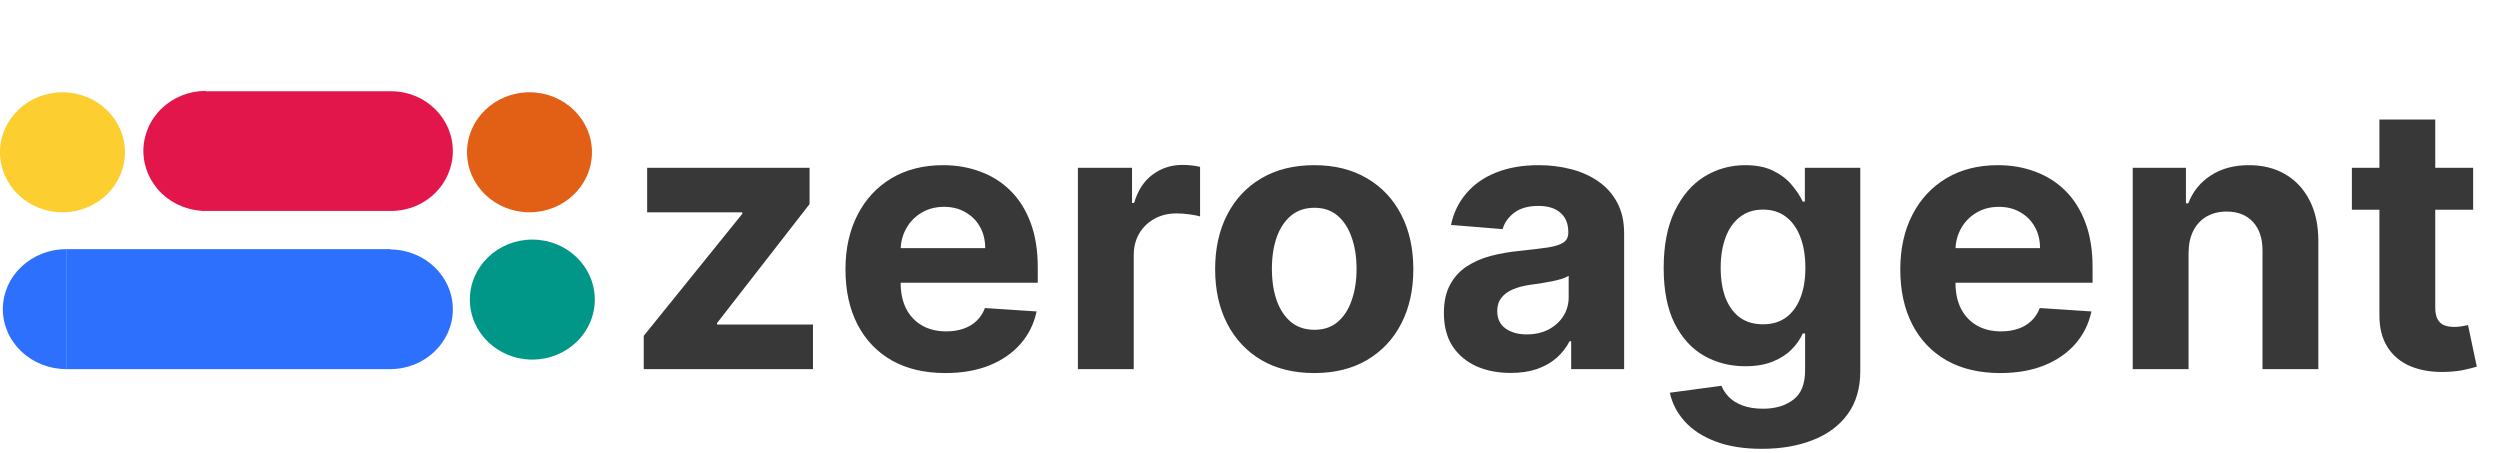 <svg width="149" height="27" viewBox="0 0 149 27" fill="none" xmlns="http://www.w3.org/2000/svg">
<ellipse cx="3.723" cy="9.076" rx="3.723" ry="3.576" fill="#FCCE30"/>
<ellipse cx="31.558" cy="9.076" rx="3.723" ry="3.576" fill="#E25F16"/>
<ellipse cx="31.727" cy="17.855" rx="3.723" ry="3.576" fill="#009688"/>
<path fill-rule="evenodd" clip-rule="evenodd" d="M10.838 5.691C11.289 5.511 11.772 5.418 12.26 5.418V5.441L23.302 5.441L23.323 5.441L23.343 5.441H23.36V5.441C25.367 5.46 26.989 7.049 26.989 9.006C26.989 10.963 25.367 12.552 23.36 12.571V12.571L12.026 12.571V12.564C11.618 12.539 11.217 12.45 10.838 12.299C10.388 12.119 9.978 11.856 9.633 11.524C9.288 11.192 9.015 10.797 8.828 10.364C8.641 9.93 8.545 9.465 8.545 8.995C8.545 8.525 8.641 8.06 8.828 7.626C9.015 7.192 9.288 6.798 9.633 6.466C9.978 6.134 10.388 5.87 10.838 5.691Z" fill="#E2164B"/>
<path fill-rule="evenodd" clip-rule="evenodd" d="M2.507 15.12C2.966 14.94 3.459 14.847 3.956 14.847L3.956 18.424L3.956 22C3.459 22 2.966 21.907 2.507 21.728C2.047 21.548 1.63 21.285 1.278 20.953C0.927 20.62 0.648 20.226 0.457 19.792C0.267 19.358 0.169 18.893 0.169 18.424C0.169 17.954 0.267 17.489 0.457 17.055C0.648 16.621 0.927 16.227 1.278 15.895C1.63 15.563 2.047 15.299 2.507 15.12ZM3.964 22L3.964 14.847L23.281 14.847V14.869C25.332 14.884 26.989 16.475 26.989 18.435C26.989 20.394 25.332 21.985 23.281 22V22L3.964 22Z" fill="#2D70FD"/>
<path d="M38.367 22V20.016L44.242 12.742V12.656H38.57V10H48.25V12.164L42.734 19.258V19.344H48.453V22H38.367ZM56.343 22.234C55.109 22.234 54.046 21.984 53.156 21.484C52.27 20.979 51.588 20.266 51.109 19.344C50.63 18.417 50.39 17.32 50.39 16.055C50.39 14.82 50.63 13.737 51.109 12.805C51.588 11.872 52.262 11.146 53.132 10.625C54.007 10.104 55.033 9.844 56.21 9.844C57.002 9.844 57.739 9.971 58.421 10.227C59.109 10.477 59.708 10.854 60.218 11.359C60.734 11.865 61.135 12.5 61.421 13.266C61.708 14.026 61.851 14.917 61.851 15.938V16.852H51.718V14.789H58.718C58.718 14.31 58.614 13.885 58.406 13.516C58.197 13.146 57.908 12.857 57.538 12.648C57.174 12.435 56.749 12.328 56.265 12.328C55.76 12.328 55.312 12.445 54.921 12.68C54.536 12.909 54.234 13.219 54.015 13.609C53.796 13.995 53.684 14.425 53.679 14.898V16.859C53.679 17.453 53.788 17.966 54.007 18.398C54.231 18.831 54.546 19.164 54.952 19.398C55.359 19.633 55.84 19.75 56.398 19.75C56.767 19.75 57.106 19.698 57.413 19.594C57.721 19.49 57.984 19.333 58.202 19.125C58.421 18.917 58.588 18.662 58.702 18.359L61.781 18.562C61.624 19.302 61.304 19.948 60.82 20.5C60.34 21.047 59.721 21.474 58.96 21.781C58.205 22.083 57.333 22.234 56.343 22.234ZM64.243 22V10H67.469V12.094H67.594C67.813 11.349 68.18 10.787 68.696 10.406C69.212 10.021 69.805 9.828 70.477 9.828C70.644 9.828 70.823 9.839 71.016 9.859C71.209 9.88 71.378 9.909 71.524 9.945V12.898C71.368 12.852 71.152 12.81 70.876 12.773C70.6 12.737 70.347 12.719 70.118 12.719C69.628 12.719 69.191 12.825 68.805 13.039C68.425 13.247 68.123 13.539 67.899 13.914C67.68 14.289 67.571 14.721 67.571 15.211V22H64.243ZM78.328 22.234C77.114 22.234 76.065 21.977 75.18 21.461C74.299 20.94 73.62 20.216 73.14 19.289C72.661 18.357 72.422 17.276 72.422 16.047C72.422 14.807 72.661 13.724 73.14 12.797C73.62 11.865 74.299 11.141 75.18 10.625C76.065 10.104 77.114 9.844 78.328 9.844C79.541 9.844 80.588 10.104 81.469 10.625C82.354 11.141 83.036 11.865 83.515 12.797C83.995 13.724 84.234 14.807 84.234 16.047C84.234 17.276 83.995 18.357 83.515 19.289C83.036 20.216 82.354 20.94 81.469 21.461C80.588 21.977 79.541 22.234 78.328 22.234ZM78.344 19.656C78.896 19.656 79.357 19.5 79.726 19.188C80.096 18.87 80.375 18.438 80.562 17.891C80.755 17.344 80.851 16.721 80.851 16.023C80.851 15.325 80.755 14.703 80.562 14.156C80.375 13.609 80.096 13.177 79.726 12.859C79.357 12.542 78.896 12.383 78.344 12.383C77.786 12.383 77.317 12.542 76.937 12.859C76.562 13.177 76.278 13.609 76.086 14.156C75.898 14.703 75.805 15.325 75.805 16.023C75.805 16.721 75.898 17.344 76.086 17.891C76.278 18.438 76.562 18.87 76.937 19.188C77.317 19.5 77.786 19.656 78.344 19.656ZM90.04 22.227C89.275 22.227 88.592 22.094 87.993 21.828C87.394 21.557 86.92 21.159 86.571 20.633C86.228 20.102 86.056 19.44 86.056 18.648C86.056 17.982 86.178 17.422 86.423 16.969C86.668 16.516 87.001 16.151 87.423 15.875C87.845 15.599 88.324 15.391 88.86 15.25C89.402 15.109 89.97 15.01 90.564 14.953C91.261 14.88 91.824 14.812 92.251 14.75C92.678 14.682 92.988 14.583 93.181 14.453C93.374 14.323 93.47 14.13 93.47 13.875V13.828C93.47 13.333 93.314 12.95 93.001 12.68C92.694 12.409 92.256 12.273 91.689 12.273C91.09 12.273 90.613 12.406 90.259 12.672C89.905 12.932 89.67 13.26 89.556 13.656L86.478 13.406C86.634 12.677 86.941 12.047 87.4 11.516C87.858 10.979 88.449 10.568 89.173 10.281C89.902 9.99 90.746 9.844 91.704 9.844C92.371 9.844 93.009 9.922 93.618 10.078C94.233 10.234 94.777 10.477 95.251 10.805C95.73 11.133 96.108 11.555 96.384 12.07C96.66 12.581 96.798 13.193 96.798 13.906V22H93.642V20.336H93.548C93.355 20.711 93.097 21.042 92.775 21.328C92.452 21.609 92.064 21.831 91.61 21.992C91.157 22.148 90.634 22.227 90.04 22.227ZM90.993 19.93C91.483 19.93 91.915 19.833 92.29 19.641C92.665 19.443 92.959 19.177 93.173 18.844C93.386 18.51 93.493 18.133 93.493 17.711V16.438C93.389 16.505 93.246 16.568 93.064 16.625C92.886 16.677 92.686 16.727 92.462 16.773C92.238 16.815 92.014 16.854 91.79 16.891C91.566 16.922 91.363 16.951 91.181 16.977C90.79 17.034 90.449 17.125 90.157 17.25C89.866 17.375 89.639 17.544 89.478 17.758C89.316 17.966 89.235 18.227 89.235 18.539C89.235 18.992 89.4 19.338 89.728 19.578C90.061 19.812 90.483 19.93 90.993 19.93ZM105.006 26.75C103.928 26.75 103.004 26.602 102.233 26.305C101.467 26.013 100.858 25.615 100.405 25.109C99.951 24.604 99.657 24.037 99.522 23.406L102.6 22.992C102.694 23.232 102.842 23.456 103.045 23.664C103.248 23.872 103.517 24.039 103.85 24.164C104.189 24.294 104.6 24.359 105.084 24.359C105.808 24.359 106.405 24.182 106.873 23.828C107.347 23.479 107.584 22.893 107.584 22.07V19.875H107.444C107.298 20.208 107.079 20.523 106.787 20.82C106.496 21.117 106.121 21.359 105.662 21.547C105.204 21.734 104.657 21.828 104.022 21.828C103.121 21.828 102.3 21.62 101.561 21.203C100.827 20.781 100.241 20.138 99.803 19.273C99.371 18.404 99.155 17.305 99.155 15.977C99.155 14.617 99.376 13.482 99.819 12.57C100.261 11.659 100.85 10.977 101.584 10.523C102.324 10.07 103.134 9.844 104.014 9.844C104.686 9.844 105.248 9.958 105.702 10.188C106.155 10.412 106.519 10.693 106.795 11.031C107.077 11.365 107.293 11.693 107.444 12.016H107.569V10H110.873V22.117C110.873 23.138 110.623 23.992 110.123 24.68C109.623 25.367 108.931 25.883 108.045 26.227C107.165 26.576 106.152 26.75 105.006 26.75ZM105.077 19.328C105.613 19.328 106.066 19.195 106.436 18.93C106.811 18.659 107.097 18.273 107.295 17.773C107.498 17.268 107.6 16.664 107.6 15.961C107.6 15.258 107.501 14.648 107.303 14.133C107.105 13.612 106.819 13.208 106.444 12.922C106.069 12.635 105.613 12.492 105.077 12.492C104.53 12.492 104.069 12.641 103.694 12.938C103.319 13.229 103.035 13.635 102.842 14.156C102.649 14.677 102.553 15.279 102.553 15.961C102.553 16.654 102.649 17.253 102.842 17.758C103.04 18.258 103.324 18.646 103.694 18.922C104.069 19.193 104.53 19.328 105.077 19.328ZM119.211 22.234C117.976 22.234 116.914 21.984 116.023 21.484C115.138 20.979 114.455 20.266 113.976 19.344C113.497 18.417 113.257 17.32 113.257 16.055C113.257 14.82 113.497 13.737 113.976 12.805C114.455 11.872 115.13 11.146 116 10.625C116.875 10.104 117.901 9.844 119.078 9.844C119.869 9.844 120.606 9.971 121.289 10.227C121.976 10.477 122.575 10.854 123.086 11.359C123.601 11.865 124.002 12.5 124.289 13.266C124.575 14.026 124.718 14.917 124.718 15.938V16.852H114.586V14.789H121.586C121.586 14.31 121.481 13.885 121.273 13.516C121.065 13.146 120.776 12.857 120.406 12.648C120.041 12.435 119.617 12.328 119.132 12.328C118.627 12.328 118.179 12.445 117.789 12.68C117.403 12.909 117.101 13.219 116.882 13.609C116.664 13.995 116.552 14.425 116.547 14.898V16.859C116.547 17.453 116.656 17.966 116.875 18.398C117.099 18.831 117.414 19.164 117.82 19.398C118.226 19.633 118.708 19.75 119.265 19.75C119.635 19.75 119.974 19.698 120.281 19.594C120.588 19.49 120.851 19.333 121.07 19.125C121.289 18.917 121.455 18.662 121.57 18.359L124.648 18.562C124.492 19.302 124.172 19.948 123.687 20.5C123.208 21.047 122.588 21.474 121.828 21.781C121.073 22.083 120.2 22.234 119.211 22.234ZM130.438 15.062V22H127.11V10H130.282V12.117H130.423C130.688 11.419 131.134 10.867 131.759 10.461C132.384 10.05 133.142 9.844 134.032 9.844C134.865 9.844 135.592 10.026 136.212 10.391C136.832 10.755 137.313 11.276 137.657 11.953C138.001 12.625 138.173 13.427 138.173 14.359V22H134.845V14.953C134.85 14.219 134.662 13.646 134.282 13.234C133.902 12.818 133.379 12.609 132.712 12.609C132.264 12.609 131.868 12.706 131.524 12.898C131.186 13.091 130.92 13.372 130.727 13.742C130.54 14.107 130.444 14.547 130.438 15.062ZM147.399 10V12.5H140.172V10H147.399ZM141.813 7.125H145.141V18.312C145.141 18.62 145.188 18.859 145.281 19.031C145.375 19.198 145.505 19.315 145.672 19.383C145.844 19.451 146.042 19.484 146.266 19.484C146.422 19.484 146.578 19.471 146.735 19.445C146.891 19.414 147.011 19.391 147.094 19.375L147.617 21.852C147.451 21.904 147.216 21.963 146.914 22.031C146.612 22.104 146.245 22.148 145.813 22.164C145.011 22.195 144.307 22.088 143.703 21.844C143.104 21.599 142.638 21.219 142.305 20.703C141.972 20.188 141.807 19.537 141.813 18.75V7.125Z" fill="black" fill-opacity="0.78"/>
</svg>
